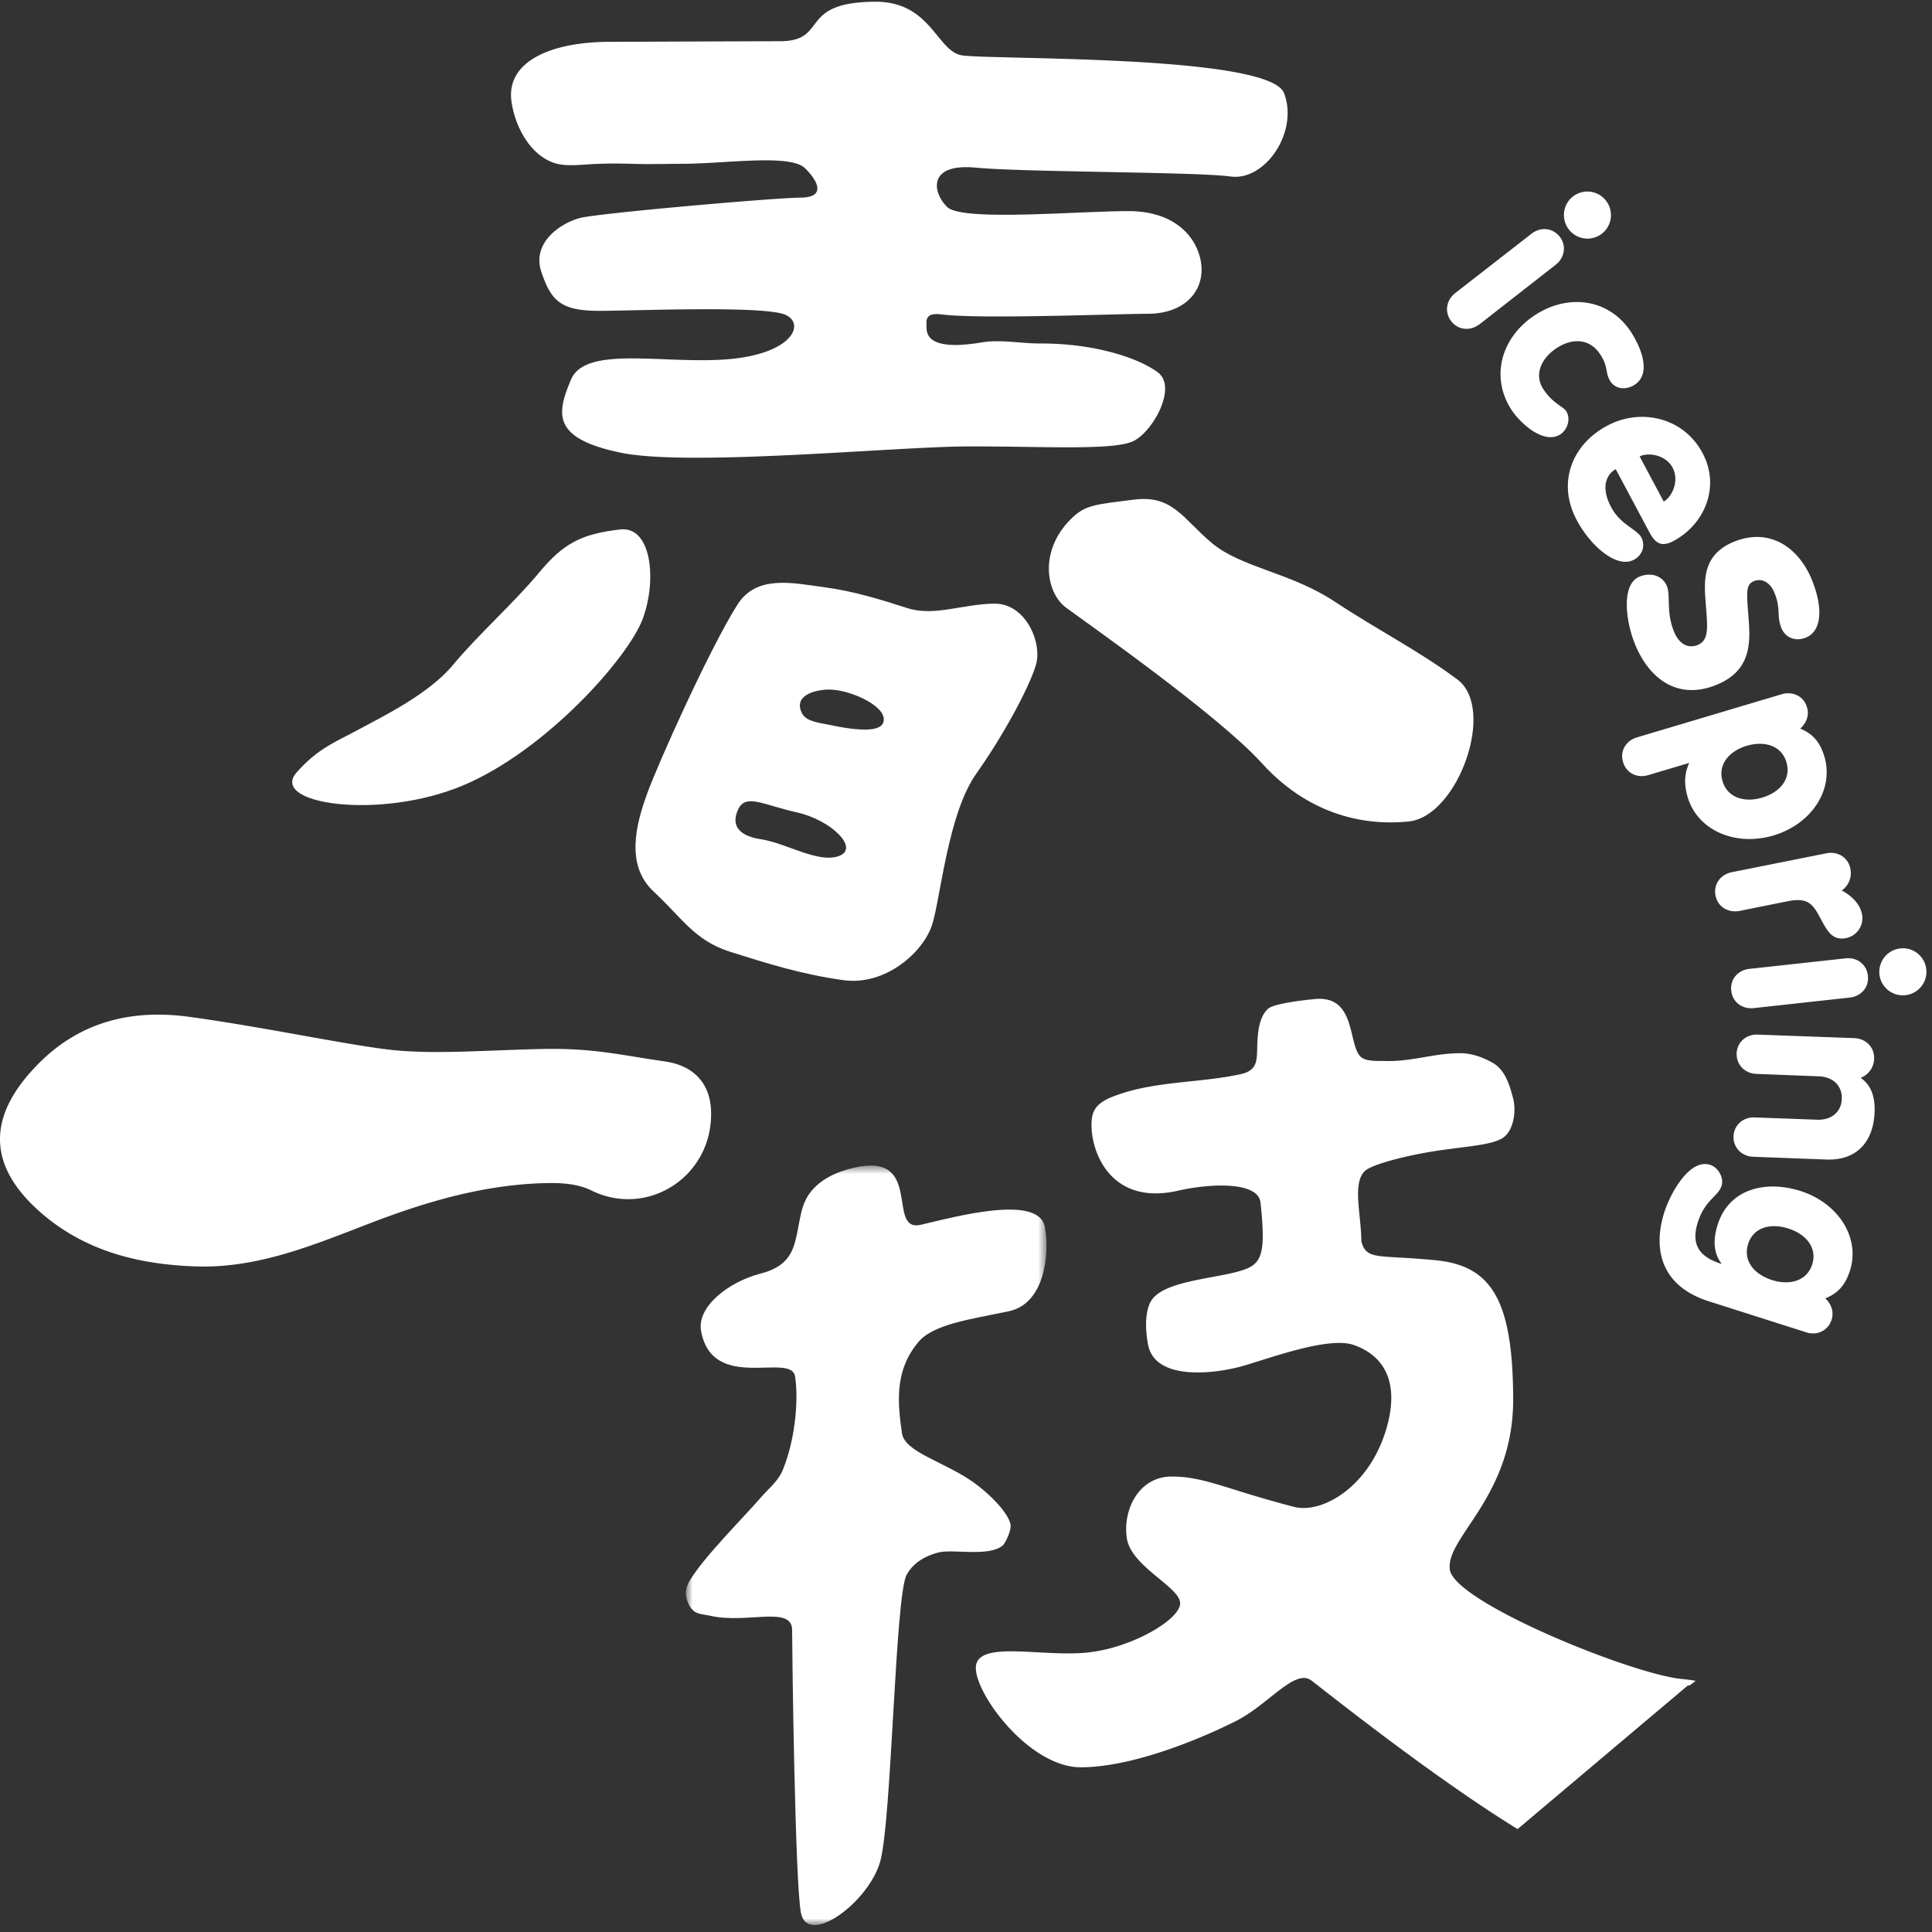 <svg xmlns="http://www.w3.org/2000/svg" xmlns:xlink="http://www.w3.org/1999/xlink" width="218" height="218" viewBox="0 0 218 218">
    <rect x="0" y="0" width="218" height="218" fill="#333333" stroke="none"/>
    <defs>
        <path id="a" d="M41.424 86.242H.727V.542h40.697v85.7z"/>
    </defs>
    <g fill="none" fill-rule="evenodd">
        <path fill="#FFF" d="M166.95 36.585l8.58-6.702c1.012-.79 1.267-2.143.462-3.18-.807-1.027-2.187-1.117-3.189-.326l-8.605 6.697c-1.003.784-1.244 2.138-.446 3.175.81 1.036 2.171 1.12 3.198.336M52.167 88.658c9.369-3.902 18.715-14.416 20.357-18.83 1.635-4.426.97-10.482-2.528-10.087-4.438.5-6.455 1.6-9.204 4.913-2.751 3.317-6.917 7.04-9.666 10.361-2.754 3.329-8.044 5.883-10.616 7.278-2.57 1.4-4.58 2.084-7.038 4.864-3.163 3.575 9.335 5.398 18.695 1.501M127.94 56.377c-4.401.563-5.506.57-7.153 2.238-3.586 3.617-2.732 8.281-.518 9.93 2.214 1.652 17.14 12.078 22.123 17.58 4.988 5.502 11.074 7.135 16.582 6.566 5.522-.574 9.899-12.731 5.466-16.023-4.422-3.295-8.853-5.486-13.829-8.782-4.98-3.29-10.495-3.821-13.819-6.57-3.313-2.75-4.427-5.503-8.853-4.939M93.404 81.756c-.847-.179-2.379-.337-2.859-1.185-1.167-2.09 1.437-2.76 2.997-2.764 2.253-.006 6.033 1.674 6.176 3.253.164 1.606-2.596 1.496-6.314.696m1.282 14.826c-2.327.88-5.953-1.448-8.827-1.884-2.867-.438-3.324-1.87-2.521-3.46.862-1.68 2.79-.422 6.608.437 3.828.858 7.061 4.028 4.74 4.907m7.723-27.958c-3.01-.96-6-1.916-9.508-2.38-3.478-.463-7.53-1.406-9.678 1.963-3.107 4.872-9.014 18.028-10.205 21.351-1.238 3.397-2.487 8.055.726 11.03 3.28 3.06 4.636 5.53 8.63 6.803 4.018 1.27 8.078 2.559 12.79 3.207 4.75.663 9.03-3.16 10.02-6.276.959-3.076 1.782-12.5 4.96-17.001 3.1-4.382 5.945-9.673 6.737-12.257.767-2.534-1.144-6.96-4.639-6.951-3.5.01-6.806 1.48-9.833.511"/>
        <g transform="translate(76.66 130.977)">
            <mask id="b" fill="#fff">
                <use xlink:href="#a"/>
            </mask>
            <path fill="#FFF" d="M37.367 41.023c-.332-1.448-2.518-3.55-4.153-4.717-3.31-2.36-7.785-3.402-8.1-5.566-.457-3.218-.901-6.94 1.763-10.172 1.61-2.112 5.873-2.66 10.326-3.596 3.954-.843 4.624-6.329 4.036-9.5-.698-3.71-9.971-1.194-13.982-.252-4.003.939.425-8.313-7.6-6.423-1.852.426-3.747 1.253-4.928 2.833-.68.895-.96 1.969-1.163 3.075-.211 1.037-.351 2.11-.719 3.085-.661 1.763-2.009 2.501-3.724 2.95-3.568.93-7.182 3.727-6.674 6.48 1.291 6.987 10.157 2.337 10.6 5.108.353 2.084.205 6.638-1.376 10.545-.532 1.306-1.605 2.106-2.496 3.137-1.804 2.101-6.462 6.734-8.027 9.395-.701 1.183-.395 2.064-.046 2.743.587 1.094 1.384.973 2.453 1.205 4.022.917 9.15-1.195 9.162 1.58.01 2.753.33 28.616.999 31.949.769 3.828 7.614-1.168 8.932-5.781 1.321-4.608 1.677-30.118 3.011-32.428.607-1.059 1.633-1.943 3.518-2.465 1.677-.447 5.687.536 7.309-.8.194-.142.985-1.574.88-2.385" mask="url(#b)"/>
        </g>
        <path fill="#FFF" d="M80.23 125.319c-.11-2.933-1.794-5.066-5.235-5.555-5.037-.72-8.095-1.542-14.04-1.395-5.94.138-11.406.569-16.06.169-4.658-.395-14.79-2.613-23.58-3.807-6.493-.879-12.445.548-17.236 5.56-5.582 5.801-5.5 11.35.646 16.638 4.995 4.301 11.075 5.776 17.483 5.971 6.91.21 13.182-2.423 19.457-4.84 6.58-2.532 13.27-4.49 20.37-4.57 1.564-.014 3.294.143 4.66.823 6.44 3.185 13.816-1.648 13.536-8.994M62.182 18.252a.26.26 0 0 1 .07.036c1.245.495 2.59.348 3.902.275 1.745-.127 3.465-.132 5.205-.075 1.903.059 3.785 0 5.685-.005 4.97-.02 12.133-1.142 13.799.506 1.662 1.648 2.215 3.301-.538 3.312-2.76.01-22.625 1.737-24.832 2.29-2.196.564-5.507 2.78-4.386 6.097 1.112 3.302 2.224 4.402 6.635 4.386 4.417-.017 18.764-.621 20.976.48 2.206 1.09.56 4.412-6.605 4.985-7.173.58-16.009-1.596-17.656 2.28-1.637 3.864-2.18 6.629 5.55 8.25 7.734 1.622 30.892-.668 39.17-.695 8.288-.031 16.57.496 18.76-.615 2.21-1.111 4.942-6.087 2.731-7.74-2.201-1.642-7.177-3.28-13.243-3.26-2.22.012-4.464-.483-6.651-.12-6.818 1.138-6.165-1.428-6.214-2.144-.067-1.12.856-1.12 1.813-1.004 4.417.53 19.32-.07 23.18-.085 3.862-.01 6.054-2.233 6.047-4.986-.011-2.76-2.225-6.618-8.295-6.598-6.079.022-18.763 1.175-20.422-.473-1.663-1.654-2.225-4.966 3.285-4.428 5.523.52 24.826.462 28.698.995 3.883.543 7.708-4.991 6.045-9.4-1.678-4.412-33.676-3.742-36.437-4.285-2.76-.541-3.467-6.06-9.683-6.033-8.831.03-5.22 4.433-10.74 4.454-5.514.016-12.69.042-19.308.069-6.627.021-11.585 2.248-11.02 6.655.348 2.659 1.901 5.807 4.479 6.876M195.412 98.414c-1.269.258-2.092 1.348-1.839 2.637.253 1.286 1.436 1.97 2.693 1.738l5.331-1.073c2.224-.448 2.854.067 3.792 1.86.796 1.504 1.385 2.578 2.909 2.278a2.297 2.297 0 0 0 1.806-2.691c-.243-1.242-1.269-2.143-2.284-2.684a2.404 2.404 0 0 0 .969-2.464c-.255-1.291-1.439-1.98-2.705-1.733l-10.672 2.132zM208.236 108.139l-10.836 1.185c-1.284.137-2.204 1.158-2.052 2.47.14 1.3 1.254 2.094 2.54 1.958l10.832-1.19c1.283-.142 2.202-1.164 2.045-2.47-.135-1.305-1.258-2.105-2.529-1.953M180.76 26.36a2.655 2.655 0 0 0 .451-3.722 2.655 2.655 0 0 0-3.729-.463 2.659 2.659 0 0 0-.451 3.727 2.656 2.656 0 0 0 3.729.458M192.44 67.686c.18 2.755.55 4.507-.881 5.092-.91.374-2.024.105-2.687-1.558-.886-2.202-.357-4.018-.778-5.07-.529-1.29-1.932-1.559-3.084-1.09-2.117.847-1.563 5.053-.547 7.566 1.61 3.996 4.86 6.413 9.187 4.66 3.584-1.44 3.86-4.171 3.704-6.803-.216-3.36-.515-4.47.56-4.913.932-.368 1.856.18 2.317 1.338.744 1.832.216 2.563.771 3.944.45 1.137 1.622 1.562 2.77 1.089 1.645-.653 2.067-3.043.688-6.482-1.438-3.569-4.669-5.991-8.78-4.343-3.394 1.374-3.436 4.058-3.24 6.57M163.59 177.103c-.473-3.675 7.192-8.2 7.152-19.261-.04-11.067-2.402-15.001-8.684-15.633-6.578-.657-7.87.06-8.448-2.147-.012-2.98-1.038-6.492.373-7.908.752-.77 4.865-1.828 8.485-2.354 3.108-.442 5.698-.61 6.962-1.316 1.418-.785 1.672-3.202 1.3-4.576-.4-1.48-.87-3.16-2.302-3.985-1.1-.617-2.318-1.059-3.546-1.08-3.072-.031-5.563.98-8.63.874-.74-.021-2.148.1-2.745-.5-1.399-1.374-.486-6.902-5.08-6.491-1.07.094-4.624.483-5.321 1.084-1.046.9-1.194 2.753-1.238 4.076-.023.762-.015 1.399-.147 1.91-.19.695-.622 1.17-1.768 1.417-1.367.3-2.74.478-4.118.636-3.152.358-6.515.579-9.533 1.623-1.071.362-2.43.863-2.909 2.005-.92 2.159.626 10.905 9.525 8.878 3.844-.875 9.056-1.006 9.31 1.326.695 6.44.03 7.113-2.743 7.85-2.988.785-8.034 1.09-9.497 3.107-.68.938-.876 2.906-.432 5.144.837 4.064 7.535 3.254 10.761 2.328 3.22-.938 9.66-3.33 12.44-2.343 2.711.942 5.188 3.349 3.86 8.76-1.748 7.067-7.337 10.326-10.582 9.51-7.709-2-10.16-3.44-13.847-3.428-3.68.015-5.512 3.718-5.044 6.95.478 3.218 6.013 5.508 6.02 7.35.007 1.838-5.525 5.092-10.586 5.57-5.066.48-11.99-1.337-12.444 1.437-.45 2.765 5.848 11.52 11.842 11.5 5.99-.021 13.775-3.349 17.457-5.208 3.694-1.853 6.67-5.97 8.525-4.596 1.303.98 13.681 10.889 23.283 16.775l19.224-16.216s.003.221.86-.512c-.5-.088-.971-.152-1.418-.194-5.52-.432-25.84-8.661-26.317-12.362M217.356 109.366c-.17-1.453-1.456-2.518-2.934-2.349a2.66 2.66 0 0 0-2.353 2.928 2.656 2.656 0 0 0 2.933 2.348 2.656 2.656 0 0 0 2.354-2.927M198.846 89.995c-1.976.596-3.91.042-4.48-1.848-.562-1.884.762-3.407 2.735-3.996 1.965-.58 3.915-.042 4.47 1.848.578 1.885-.76 3.422-2.725 3.996m4.283-7.782c.567-.5 1.08-1.369.768-2.395-.365-1.27-1.607-1.849-2.852-1.485l-16.334 4.87c-1.235.368-1.956 1.527-1.572 2.786.364 1.257 1.605 1.847 2.838 1.474l4.622-1.375c-.402.958-.7 2.054-.16 3.882 1.112 3.726 5.38 5.575 9.673 4.3 4.279-1.273 6.851-5.159 5.75-8.883-.48-1.614-1.27-2.574-2.733-3.174M209.949 121.618a2.366 2.366 0 0 0 1.521-2.159c.04-1.32-.944-2.264-2.23-2.321l-10.89-.395c-1.282-.058-2.335.815-2.394 2.12-.034 1.313.953 2.266 2.233 2.313l7.04.273c1.543.053 2.645 1.006 2.594 2.549-.066 1.538-1.239 2.406-2.778 2.347l-7.035-.257c-1.29-.058-2.339.816-2.405 2.122-.04 1.317.948 2.274 2.23 2.316l8.245.311c3.646.132 5.324-2.248 5.44-5.334.083-1.9-.483-3.127-1.571-3.885M204.482 142.673c-.604 1.885-2.567 2.385-4.514 1.77-2.07-.663-3.307-2.195-2.715-4.076.592-1.869 2.501-2.402 4.564-1.737 1.96.622 3.266 2.174 2.665 4.043m-1.313-8.282c-3.834-1.231-8.047-.327-9.35 3.791-.447 1.406-.601 3.033.408 4.365l-.02.052c-2.368-.748-3.468-2.09-2.62-4.711.789-2.486 2.283-2.876 2.676-4.097.264-.842-.339-2.048-1.291-2.354-2.302-.736-4.46 3.123-5.17 5.328-1.315 4.16-.417 8.33 5.001 10.063l11.01 3.506c1.207.395 2.46-.174 2.856-1.416.334-1.031-.167-1.918-.707-2.417 1.46-.585 2.263-1.521 2.78-3.128 1.19-3.696-1.308-7.628-5.573-8.982M173.126 35.606c-3.722 2.485-5.02 6.956-2.531 10.705.985 1.473 3.647 3.911 5.498 2.684.778-.531 1.183-1.758.624-2.61-.368-.55-1.51-.86-2.555-2.45-1.097-1.626-.266-3.49 1.436-4.627 1.695-1.137 3.713-1.211 4.953.663.971 1.448.54 2.121 1.168 3.069.565.859 1.745 1.026 2.746.364 1.962-1.306.622-4.355-.48-6.019-2.516-3.749-7.135-4.264-10.86-1.779M188.737 52.786c.807 1.537-.135 3.339-1.01 3.807l-2.716-5.09c.879-.464 2.912-.254 3.726 1.283m-7.376-4.755c-3.98 2.107-5.702 6.429-3.444 10.658 1.577 2.97 4.546 5.497 6.448 4.469 1.01-.537 1.302-1.648.828-2.526-.482-.912-2.354-1.438-3.38-3.376-1.353-2.522-.333-3.87.503-4.316l3.787 7.103c.678 1.252 1.345 1.736 2.737.994 3.432-1.822 5.336-6.05 3.268-9.915-2.146-4.039-6.974-5.107-10.747-3.091"/>
    </g>
</svg>
